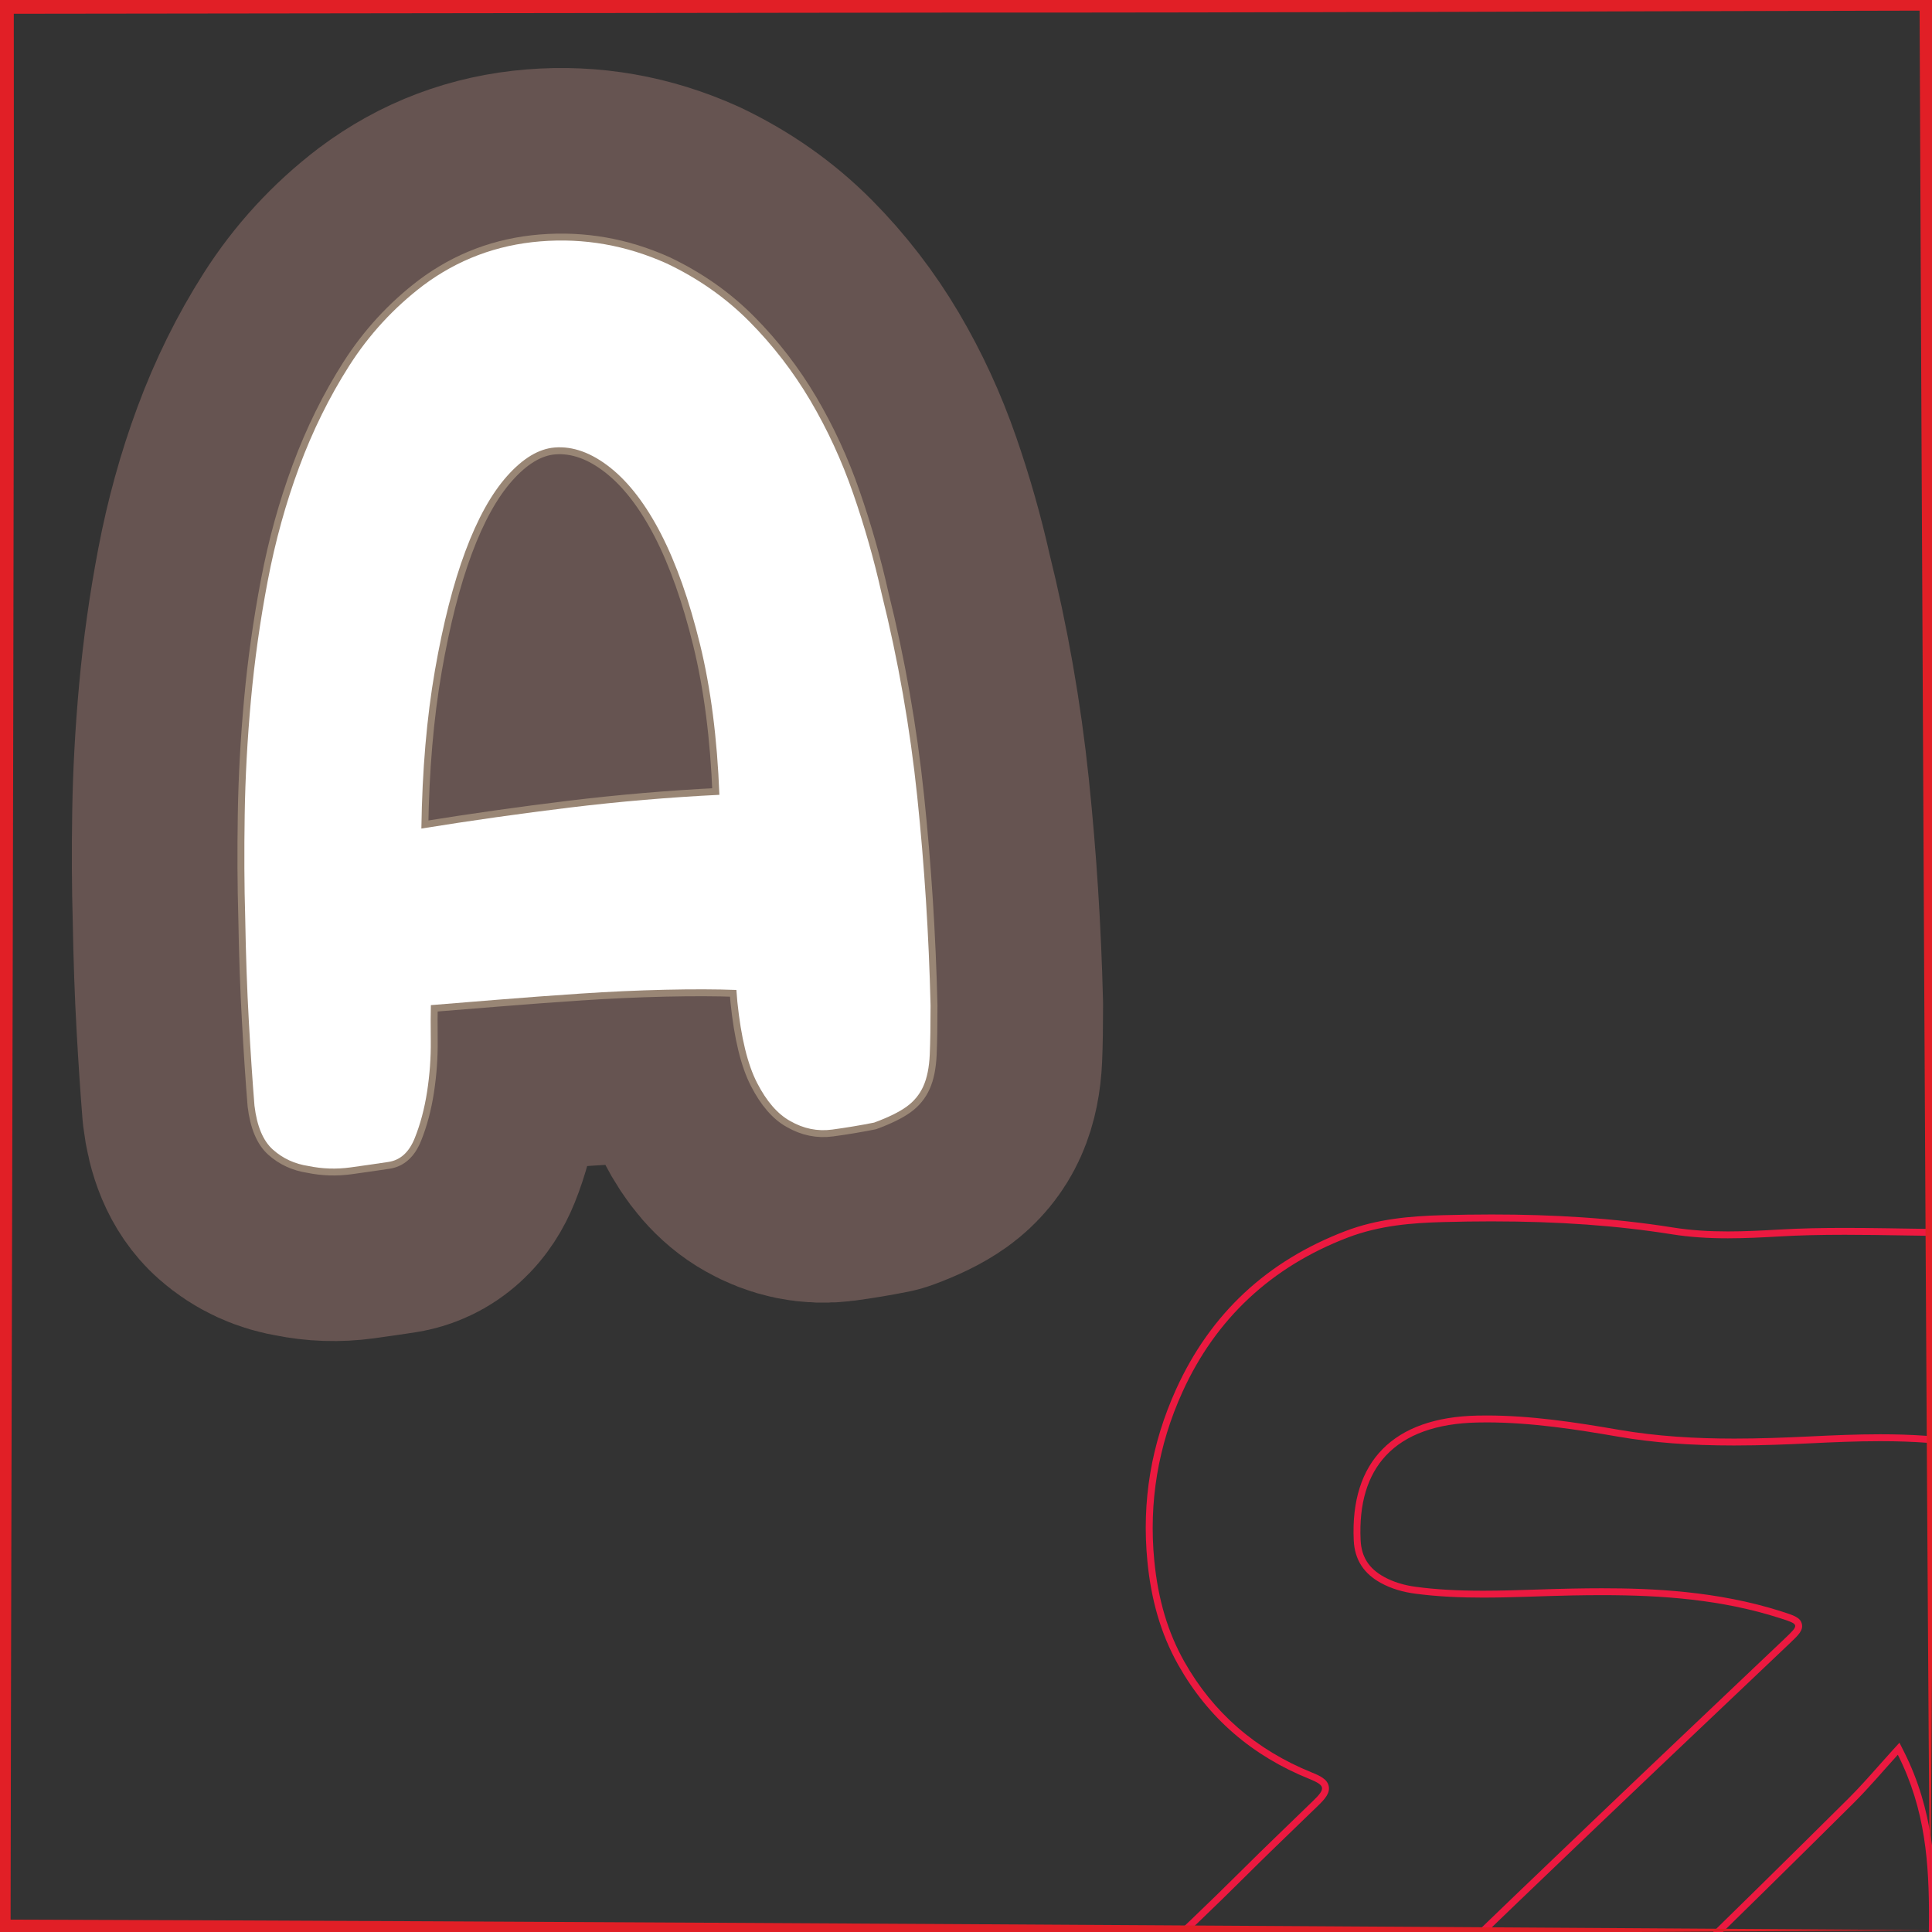 <?xml version="1.0" encoding="UTF-8"?>
<svg xmlns="http://www.w3.org/2000/svg" xmlns:xlink="http://www.w3.org/1999/xlink" viewBox="0 0 280 280">
  <rect x="0" y="0" width="280" height="280" fill="#333333" stroke="none"/>
  <defs>
    <style>
      .cls-1 {
        stroke: #665451;
        stroke-width: 50px;
      }

      .cls-1, .cls-2 {
        fill: none;
        stroke-linecap: round;
        stroke-linejoin: round;
      }

      .cls-3 {
        fill: #fff;
      }

      .cls-4 {
        fill: #e11f26;
      }

      .cls-5 {
        fill: #ec1940;
      }

      .cls-2 {
        stroke: #998675;
        stroke-width: 2px;
      }
    </style>
  </defs>
  <g id="Content">
    <a xlink:href="https://www.notion.so/congruence/Event-A-8f071293ebba496984902946750ae8a0?pvs=4">
      <g>
        <path d="M96.631,38.186c4.575,2.177,8.566,4.979,11.969,8.407,3.404,3.431,6.345,7.243,8.829,11.44,2.481,4.2,4.552,8.69,6.214,13.476,1.661,4.788,3.037,9.625,4.128,14.514,2.402,9.646,4.122,19.462,5.165,29.45,1.04,9.988,1.682,20.068,1.928,30.233.001,2.896-.037,5.272-.117,7.13-.083,1.86-.393,3.391-.931,4.591-.541,1.202-1.358,2.193-2.451,2.977-1.095.783-2.653,1.545-4.677,2.289-1.938.388-3.965.727-6.083,1.014-2.12.286-4.151-.127-6.091-1.243-1.818-1.009-3.417-2.849-4.789-5.516-1.375-2.667-2.33-6.585-2.862-11.751l-.14-1.726c-2.904-.111-6.349-.119-10.335-.03-3.986.092-8.053.278-12.198.554-4.146.279-8.146.573-11.998.886-3.855.312-7.103.575-9.748.789-.032,1.045-.035,2.782-.012,5.211.023,2.43-.156,4.875-.535,7.336-.381,2.463-.98,4.713-1.798,6.745-.82,2.037-2.087,3.179-3.803,3.435-1.603.243-3.432.508-5.493.792-2.061.281-4.093.215-6.094-.201-1.994-.299-3.708-1.088-5.141-2.361-1.435-1.273-2.332-3.399-2.688-6.382-.289-3.563-.562-7.652-.819-12.264-.26-4.607-.433-9.629-.526-15.064-.134-4.504-.158-9.452-.073-14.842.083-5.391.386-10.941.908-16.657.52-5.713,1.33-11.452,2.426-17.215,1.096-5.76,2.618-11.267,4.566-16.521,1.945-5.25,4.358-10.136,7.235-14.653,2.875-4.514,6.44-8.393,10.693-11.633,5.018-3.762,10.692-5.902,17.019-6.414,6.324-.513,12.432.557,18.32,3.205ZM61.067,120.08c7.199-1.161,14.381-2.178,21.547-3.049,7.163-.867,14.38-1.482,21.645-1.84-.316-8.193-1.253-15.468-2.811-21.827-1.557-6.355-3.437-11.673-5.634-15.954-2.2-4.276-4.661-7.494-7.38-9.647-2.722-2.151-5.406-3.122-8.05-2.908-2.302.187-4.592,1.561-6.873,4.117-2.283,2.559-4.304,6.196-6.062,10.911-1.761,4.717-3.232,10.479-4.417,17.289-1.185,6.811-1.841,14.448-1.964,22.908Z"/>
        <path class="cls-1" d="M96.631,38.186c4.575,2.177,8.566,4.979,11.969,8.407,3.404,3.431,6.345,7.243,8.829,11.44,2.481,4.2,4.552,8.69,6.214,13.476,1.661,4.788,3.037,9.625,4.128,14.514,2.402,9.646,4.122,19.462,5.165,29.45,1.04,9.988,1.682,20.068,1.928,30.233.001,2.896-.037,5.272-.117,7.13-.083,1.86-.393,3.391-.931,4.591-.541,1.202-1.358,2.193-2.451,2.977-1.095.783-2.653,1.545-4.677,2.289-1.938.388-3.965.727-6.083,1.014-2.12.286-4.151-.127-6.091-1.243-1.818-1.009-3.417-2.849-4.789-5.516-1.375-2.667-2.33-6.585-2.862-11.751l-.14-1.726c-2.904-.111-6.349-.119-10.335-.03-3.986.092-8.053.278-12.198.554-4.146.279-8.146.573-11.998.886-3.855.312-7.103.575-9.748.789-.032,1.045-.035,2.782-.012,5.211.023,2.43-.156,4.875-.535,7.336-.381,2.463-.98,4.713-1.798,6.745-.82,2.037-2.087,3.179-3.803,3.435-1.603.243-3.432.508-5.493.792-2.061.281-4.093.215-6.094-.201-1.994-.299-3.708-1.088-5.141-2.361-1.435-1.273-2.332-3.399-2.688-6.382-.289-3.563-.562-7.652-.819-12.264-.26-4.607-.433-9.629-.526-15.064-.134-4.504-.158-9.452-.073-14.842.083-5.391.386-10.941.908-16.657.52-5.713,1.33-11.452,2.426-17.215,1.096-5.76,2.618-11.267,4.566-16.521,1.945-5.25,4.358-10.136,7.235-14.653,2.875-4.514,6.44-8.393,10.693-11.633,5.018-3.762,10.692-5.902,17.019-6.414,6.324-.513,12.432.557,18.32,3.205ZM61.067,120.08c7.199-1.161,14.381-2.178,21.547-3.049,7.163-.867,14.38-1.482,21.645-1.84-.316-8.193-1.253-15.468-2.811-21.827-1.557-6.355-3.437-11.673-5.634-15.954-2.2-4.276-4.661-7.494-7.38-9.647-2.722-2.151-5.406-3.122-8.05-2.908-2.302.187-4.592,1.561-6.873,4.117-2.283,2.559-4.304,6.196-6.062,10.911-1.761,4.717-3.232,10.479-4.417,17.289-1.185,6.811-1.841,14.448-1.964,22.908Z"/>
        <path class="cls-2" d="M96.631,38.186c4.575,2.177,8.566,4.979,11.969,8.407,3.404,3.431,6.345,7.243,8.829,11.44,2.481,4.2,4.552,8.69,6.214,13.476,1.661,4.788,3.037,9.625,4.128,14.514,2.402,9.646,4.122,19.462,5.165,29.45,1.04,9.988,1.682,20.068,1.928,30.233.001,2.896-.037,5.272-.117,7.13-.083,1.86-.393,3.391-.931,4.591-.541,1.202-1.358,2.193-2.451,2.977-1.095.783-2.653,1.545-4.677,2.289-1.938.388-3.965.727-6.083,1.014-2.12.286-4.151-.127-6.091-1.243-1.818-1.009-3.417-2.849-4.789-5.516-1.375-2.667-2.33-6.585-2.862-11.751l-.14-1.726c-2.904-.111-6.349-.119-10.335-.03-3.986.092-8.053.278-12.198.554-4.146.279-8.146.573-11.998.886-3.855.312-7.103.575-9.748.789-.032,1.045-.035,2.782-.012,5.211.023,2.43-.156,4.875-.535,7.336-.381,2.463-.98,4.713-1.798,6.745-.82,2.037-2.087,3.179-3.803,3.435-1.603.243-3.432.508-5.493.792-2.061.281-4.093.215-6.094-.201-1.994-.299-3.708-1.088-5.141-2.361-1.435-1.273-2.332-3.399-2.688-6.382-.289-3.563-.562-7.652-.819-12.264-.26-4.607-.433-9.629-.526-15.064-.134-4.504-.158-9.452-.073-14.842.083-5.391.386-10.941.908-16.657.52-5.713,1.33-11.452,2.426-17.215,1.096-5.76,2.618-11.267,4.566-16.521,1.945-5.25,4.358-10.136,7.235-14.653,2.875-4.514,6.44-8.393,10.693-11.633,5.018-3.762,10.692-5.902,17.019-6.414,6.324-.513,12.432.557,18.32,3.205ZM61.067,120.08c7.199-1.161,14.381-2.178,21.547-3.049,7.163-.867,14.38-1.482,21.645-1.84-.316-8.193-1.253-15.468-2.811-21.827-1.557-6.355-3.437-11.673-5.634-15.954-2.2-4.276-4.661-7.494-7.38-9.647-2.722-2.151-5.406-3.122-8.05-2.908-2.302.187-4.592,1.561-6.873,4.117-2.283,2.559-4.304,6.196-6.062,10.911-1.761,4.717-3.232,10.479-4.417,17.289-1.185,6.811-1.841,14.448-1.964,22.908Z"/>
        <path class="cls-3" d="M96.631,38.186c4.575,2.177,8.566,4.979,11.969,8.407,3.404,3.431,6.345,7.243,8.829,11.44,2.481,4.2,4.552,8.69,6.214,13.476,1.661,4.788,3.037,9.625,4.128,14.514,2.402,9.646,4.122,19.462,5.165,29.45,1.04,9.988,1.682,20.068,1.928,30.233.001,2.896-.037,5.272-.117,7.13-.083,1.86-.393,3.391-.931,4.591-.541,1.202-1.358,2.193-2.451,2.977-1.095.783-2.653,1.545-4.677,2.289-1.938.388-3.965.727-6.083,1.014-2.12.286-4.151-.127-6.091-1.243-1.818-1.009-3.417-2.849-4.789-5.516-1.375-2.667-2.33-6.585-2.862-11.751l-.14-1.726c-2.904-.111-6.349-.119-10.335-.03-3.986.092-8.053.278-12.198.554-4.146.279-8.146.573-11.998.886-3.855.312-7.103.575-9.748.789-.032,1.045-.035,2.782-.012,5.211.023,2.43-.156,4.875-.535,7.336-.381,2.463-.98,4.713-1.798,6.745-.82,2.037-2.087,3.179-3.803,3.435-1.603.243-3.432.508-5.493.792-2.061.281-4.093.215-6.094-.201-1.994-.299-3.708-1.088-5.141-2.361-1.435-1.273-2.332-3.399-2.688-6.382-.289-3.563-.562-7.652-.819-12.264-.26-4.607-.433-9.629-.526-15.064-.134-4.504-.158-9.452-.073-14.842.083-5.391.386-10.941.908-16.657.52-5.713,1.33-11.452,2.426-17.215,1.096-5.76,2.618-11.267,4.566-16.521,1.945-5.25,4.358-10.136,7.235-14.653,2.875-4.514,6.44-8.393,10.693-11.633,5.018-3.762,10.692-5.902,17.019-6.414,6.324-.513,12.432.557,18.32,3.205ZM61.067,120.08c7.199-1.161,14.381-2.178,21.547-3.049,7.163-.867,14.38-1.482,21.645-1.84-.316-8.193-1.253-15.468-2.811-21.827-1.557-6.355-3.437-11.673-5.634-15.954-2.2-4.276-4.661-7.494-7.38-9.647-2.722-2.151-5.406-3.122-8.05-2.908-2.302.187-4.592,1.561-6.873,4.117-2.283,2.559-4.304,6.196-6.062,10.911-1.761,4.717-3.232,10.479-4.417,17.289-1.185,6.811-1.841,14.448-1.964,22.908Z"/>
      </g>
    </a>
  </g>
  <g id="Arrows">
    <g>
      <g>
        <path class="cls-5" d="M216.239,177.011c9.647,0,18.183.614,26.094,1.877,2.438.389,5.081.578,8.081.578,2.585,0,5.179-.138,7.408-.268,2.849-.166,5.877-.243,9.53-.243,2.791,0,5.633.046,8.383.09,1.278.021,2.556.041,3.833.058,8.608.11,16.209,1.579,23.239,4.49,13.068,5.412,21.742,15.215,25.778,29.136,2.879,9.929,3.71,20.678,2.614,33.83-.038.455-.04.899-.042,1.328-.002.451-.004.878-.046,1.287-.898,8.716.102,17.42,1.069,25.837.195,1.702.391,3.404.572,5.106.128,1.206.169,2.456.209,3.666.057,1.741.116,3.541.429,5.329v13.23c-.348,1.521-.423,3.053-.496,4.535-.027.548-.053,1.095-.094,1.638-.482,6.445-3.045,12.4-8.064,18.74-8.245,10.415-19.431,15.664-34.197,16.048-.44.011-.879.017-1.316.017-7.625,0-14.221-1.726-20.163-5.278-6.482-3.874-11.447-9.3-14.761-16.133-.796-1.642-1.235-2.546-2.297-2.546-.769-0-1.34.545-2.376,1.535l-.076.072c-1.822,1.738-3.647,3.473-5.473,5.208-7.719,7.336-15.7,14.923-23.293,22.66-1.187,1.209-2.346,2.473-3.468,3.696-1.528,1.665-3.108,3.387-4.756,4.969-4.76,4.567-9.583,7.764-14.745,9.774-3.338,1.3-6.82,1.434-10.506,1.576l-.186.008-3.378-0-3.421.001c-.441.02-.879.03-1.312.03-7.576,0-14.702-3.022-21.785-9.239-4.393-3.856-7.837-7.763-10.529-11.945-3.432-5.331-5.025-11.151-4.871-17.817l-.001-6.085c-.433-8.913,2.935-17.052,10.011-24.192,4.933-4.978,10.114-9.887,15.124-14.634,4.51-4.273,9.173-8.692,13.654-13.159,2.378-2.37,4.843-4.751,7.228-7.053,1.079-1.042,2.158-2.084,3.233-3.129.902-.877,1.696-1.747,1.498-2.757-.199-1.014-1.236-1.509-2.469-2.008-8.083-3.269-14.295-8.671-18.463-16.057-2.381-4.218-3.805-9.003-4.353-14.629-.824-8.454.548-16.68,4.08-24.449,4.828-10.621,12.893-18.154,23.972-22.388,4.608-1.761,9.335-2.117,13.758-2.239,2.466-.068,4.869-.103,7.143-.103M216.239,176.011c-2.389,0-4.78.037-7.171.103-4.748.131-9.499.551-14.088,2.304-11.328,4.329-19.531,11.921-24.525,22.909-3.598,7.917-5.016,16.224-4.165,24.96.521,5.346,1.851,10.369,4.478,15.023,4.361,7.727,10.741,13.168,18.959,16.492,2.319.938,2.427,1.393.649,3.121-3.493,3.394-7.028,6.76-10.47,10.191-9.45,9.421-19.397,18.326-28.782,27.797-6.724,6.785-10.781,15.015-10.299,24.945v6.036c-.154,6.622,1.398,12.716,5.03,18.358,2.974,4.62,6.646,8.588,10.71,12.155,6.436,5.648,13.703,9.487,22.444,9.487.448,0,.901-.01,1.357-.031,1.125,0,2.251-0,3.377-0s2.252 0,3.38 0c3.746-.145,7.488-.264,11.053-1.652,5.751-2.239,10.653-5.742,15.075-9.984,2.885-2.768,5.452-5.838,8.246-8.686,9.345-9.523,19.09-18.636,28.742-27.845.903-.862,1.383-1.33,1.762-1.33.437 0.0.739.624,1.4,1.988,3.405,7.022,8.453,12.55,15.145,16.55,6.39,3.819,13.334,5.42,20.676,5.42.445,0,.893-.006,1.342-.018,14.06-.365,26.059-5.188,34.956-16.427,4.467-5.642,7.723-11.876,8.278-19.286.152-2.038.113-4.118.592-6.133v-13.433c-.536-2.981-.326-6.015-.643-9.012-1.083-10.216-2.705-20.403-1.64-30.735.09-.871.016-1.757.089-2.635.962-11.541.586-23.032-2.65-34.191-4.056-13.987-12.747-24.145-26.356-29.781-7.547-3.125-15.481-4.462-23.609-4.566-4.074-.052-8.153-.148-12.228-.148-3.2,0-6.398.059-9.588.245-2.46.143-4.908.266-7.35.266-2.647,0-5.286-.145-7.923-.566-8.71-1.391-17.473-1.89-26.251-1.89h0Z"/>
        <path class="cls-5" d="M215.419,206.144c6.576,0,13.256,1.059,19.001,2.052,5.114.884,10.49,1.295,16.917,1.295,4.036,0,8.004-.168,11.01-.314,3.234-.157,6.681-.311,10.153-.311,4.914,0,8.987.308,12.818.97,10.221,1.765,14.564,6.505,15.491,16.903.748,8.391.77,17.276.067,26.41-.737,9.569.677,19.036,2.045,28.191.161,1.079.322,2.157.48,3.237.87,5.945,1.502,12.299.252,18.489-1.189,5.888-7.102,10.501-13.462,10.501-1.778,0-3.472-.36-5.034-1.071-3.462-1.576-4.482-4.691-4.95-8.884-.6-5.382-.294-10.883.002-16.203.169-3.042.344-6.187.351-9.296.016-7.272-.327-15.742-4.623-24.252l-.654-1.296-.978,1.073c-.678.745-1.347,1.499-2.016,2.253-1.415,1.596-2.879,3.246-4.404,4.76-9.106,9.042-17.379,17.179-25.292,24.877-8.338,8.111-16.837,16.338-25.056,24.294-5.709,5.526-11.418,11.053-17.12,16.586-1.47,1.426-2.818,2.985-4.122,4.492-1.765,2.041-3.591,4.151-5.693,5.886-2.562,2.114-4.752,3.099-6.89,3.099-2.087,0-4.21-.934-6.68-2.938-.696-.565-1.429-1.177-2.071-1.829-5.559-5.64-5.598-10.61-.125-16.112,1.768-1.778,3.729-3.452,5.626-5.07,1.931-1.648,3.928-3.352,5.756-5.192,14.892-14.983,29.862-29.349,45.166-43.972,6.083-5.812,12.291-11.7,18.294-17.395,3.229-3.063,6.458-6.126,9.684-9.192,1.284-1.22,1.991-1.893,1.778-2.828-.215-.941-1.166-1.246-2.892-1.799-9.334-2.992-18.853-3.375-26.103-3.375-1.34,0-2.754.015-4.322.045-1.685.032-3.395.088-5.049.141-2.569.083-5.225.17-7.828.17-3.746,0-6.832-.178-9.711-.56-1.794-.238-3.316-.712-4.652-1.448-2.2-1.212-3.277-2.904-3.392-5.324-.249-5.26.984-9.381,3.664-12.251,2.857-3.059,7.324-4.673,13.277-4.797.428-.009.856-.013,1.283-.013M215.419,205.144c-.434,0-.869.004-1.304.013-12.202.255-18.46,6.661-17.919,18.095.134,2.833,1.488,4.819,3.908,6.152,1.558.859,3.253,1.331,5.003,1.563,3.278.435,6.559.568,9.843.568,4.297,0,8.598-.229,12.896-.311,1.435-.027,2.87-.044,4.302-.044,8.72,0,17.374.628,25.798,3.328,2.84.91,2.839.946.73,2.95-9.326,8.864-18.677,17.701-27.979,26.589-15.199,14.522-30.364,29.078-45.185,43.99-3.596,3.618-7.785,6.645-11.382,10.262-5.928,5.961-5.775,11.537.122,17.52.671.681,1.41,1.3,2.153,1.903,2.601,2.111,4.957,3.162,7.31,3.162,2.422,0,4.842-1.113,7.526-3.328,3.726-3.075,6.437-7.096,9.875-10.431,14.052-13.634,28.143-27.228,42.177-40.881,8.479-8.248,16.906-16.549,25.299-24.884,2.258-2.242,4.309-4.694,6.455-7.049,4.04,8,4.534,15.878,4.516,23.799-.019,8.537-1.301,17.06-.348,25.612.448,4.02,1.432,7.818,5.529,9.683,1.743.794,3.597,1.161,5.448,1.161,6.572,0,13.096-4.637,14.442-11.303,1.267-6.275.673-12.569-.243-18.832-1.514-10.348-3.332-20.648-2.518-31.206.682-8.846.722-17.713-.068-26.576-.966-10.836-5.556-15.941-16.317-17.8-4.314-.745-8.648-.984-12.988-.984-3.399,0-6.803.147-10.202.312-3.661.178-7.313.313-10.961.313-5.59,0-11.17-.317-16.747-1.281-6.333-1.094-12.72-2.067-19.171-2.067h0Z"/>
      </g>
      <path class="cls-4" d="M279.731,279.731c-69.716.441-210.016,1.331-279.731,1.531 0.0 0-1.527.007-1.527.007l-.004-1.538c-.064-34.905-.304-104.981-.285-139.866C-1.817,139.866-1.998 0-1.998 0l-.003-2c47.593.062,165.706.209,211.798.271,17.378.057,52.545.067,69.933.191 0-0,1.545.006,1.545.006l-.007,1.532c-.325,69.719-.971,210.043-1.538,279.731h0ZM279.731,279.731c-.579-69.743-1.234-210.023-1.538-279.731 0.0 0,1.538,1.539,1.538,1.539-38.949.065-100.446.317-139.865.282C139.866,1.82 0,1.998 0,1.998L1.998 0c.1,79.281-.355,201.348-.466,279.731-0.0 0-1.532-1.531-1.532-1.531,69.708.186,210.024,1.074,279.731,1.531h0Z"/>
    </g>
  </g>
</svg>